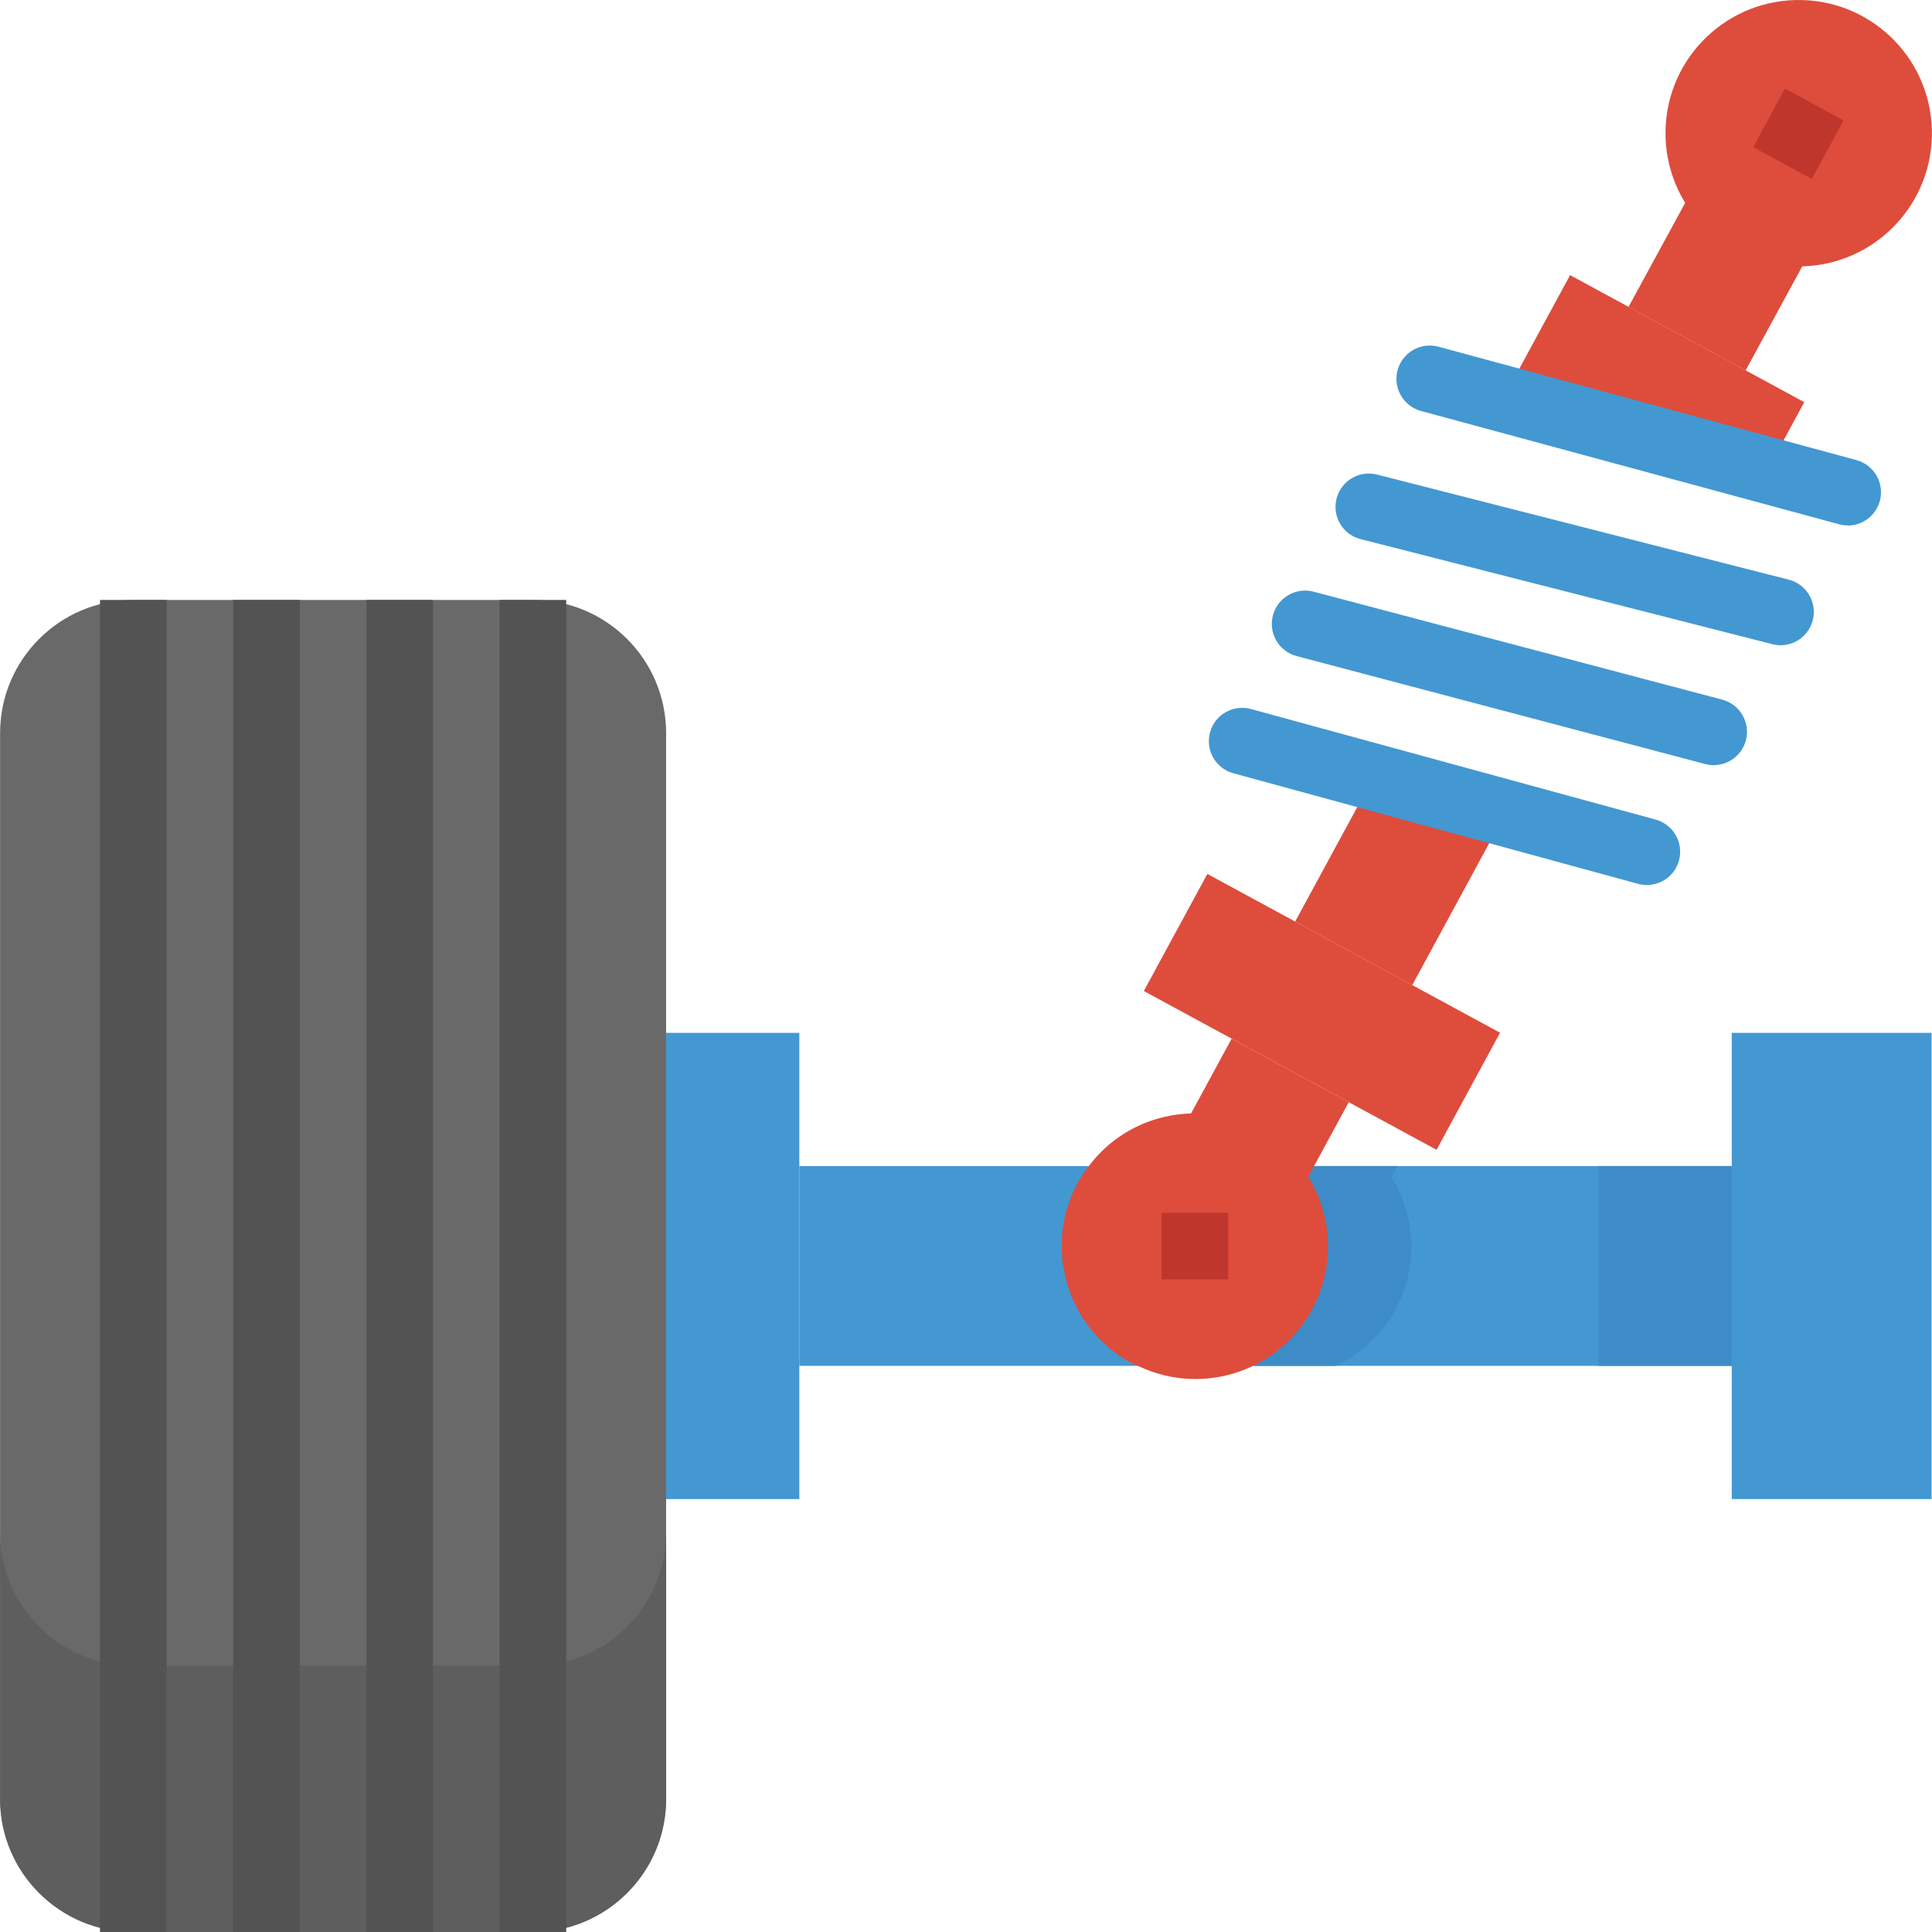 <?xml version="1.0" encoding="iso-8859-1"?>
<!-- Generator: Adobe Illustrator 19.0.0, SVG Export Plug-In . SVG Version: 6.00 Build 0)  -->
<svg version="1.1" id="Capa_1" xmlns="http://www.w3.org/2000/svg" xmlns:xlink="http://www.w3.org/1999/xlink" x="0px" y="0px"
	 viewBox="0 0 464.125 464.125" style="enable-background:new 0 0 464.125 464.125;" xml:space="preserve">
<path style="fill:#696969;" d="M32.022,144.125h96c17.673,0,32,14.327,32,32v256c0,17.673-14.327,32-32,32h-96
	c-17.673,0-32-14.327-32-32v-256C0.022,158.452,14.349,144.125,32.022,144.125z"/>
<path style="fill:#5E5E5F;" d="M128.022,400.125h-96c-17.673,0-32-14.327-32-32v64c0,17.673,14.327,32,32,32h96
	c17.673,0,32-14.327,32-32v-64C160.022,385.798,145.695,400.125,128.022,400.125z"/>
<g>
	<path style="fill:#535354;" d="M24.022,144.125h16v320h-16V144.125z"/>
	<path style="fill:#535354;" d="M56.022,144.125h16v320h-16V144.125z"/>
	<path style="fill:#535354;" d="M88.022,144.125h16v320h-16V144.125z"/>
	<path style="fill:#535354;" d="M120.022,144.125h16v320h-16V144.125z"/>
</g>
<path style="fill:#4398D1;" d="M160.022,248.125h32v112h-32V248.125z"/>
<path style="fill:#DE4C3C;" d="M404.822,48.725l-2.112,3.904l-11.488,21.096l28.128,15.256l13.6-24.992
	c17.667-0.467,31.61-15.168,31.142-32.835s-15.168-31.61-32.835-31.142c-17.667,0.467-31.61,15.168-31.142,32.835
	C400.263,38.461,401.886,43.937,404.822,48.725z"/>
<path style="fill:#BF362C;" d="M421.177,35.356l7.627-14.065l14.065,7.627l-7.627,14.065L421.177,35.356z"/>
<g>
	<path style="fill:#DE4C3C;" d="M290.043,209.945l70.318,38.148l-15.259,28.127l-70.318-38.148L290.043,209.945z"/>
	<path style="fill:#DE4C3C;" d="M433.438,96.613l-56.256-30.52L361.07,95.789l63.488,17.2L433.438,96.613z"/>
	<path style="fill:#DE4C3C;" d="M328.942,188.581l-17.808,32.808l28.128,15.264l20.344-37.504L328.942,188.581z"/>
</g>
<path style="fill:#4398D1;" d="M192.022,280.125h224v48h-224V280.125z"/>
<path style="fill:#3E8CC7;" d="M335.222,314.597c5.405-10.021,5.055-22.164-0.92-31.856l1.392-2.616h-54.072
	c-10.731,13.679-8.34,33.467,5.339,44.198c1.525,1.197,3.158,2.25,4.877,3.146c0.512,0.272,1.056,0.408,1.6,0.656h27.488
	C327.005,325.245,332.011,320.508,335.222,314.597z"/>
<path style="fill:#DE4C3C;" d="M315.678,280.125l0.696-1.28l7.632-14.064l-28.128-15.264l-9.752,17.968
	c-3.465,0.103-6.892,0.757-10.152,1.936c-5.734,2.1-10.737,5.818-14.4,10.704c-0.986,1.248-1.871,2.572-2.648,3.96
	c-8.426,15.533-2.667,34.955,12.864,43.384c0.512,0.272,1.056,0.408,1.6,0.656c15.833,7.63,34.854,0.98,42.484-14.854
	c4.713-9.781,4.115-21.291-1.588-30.53L315.678,280.125z"/>
<path style="fill:#4398D1;" d="M416.022,248.125h48v112h-48V248.125z"/>
<path style="fill:#3E8CC7;" d="M384.022,280.125h32v48h-32V280.125z"/>
<path style="fill:#BF362C;" d="M279.046,291.341h16v16h-16V291.341z"/>
<g>
	<path style="fill:#4398D1;" d="M395.59,212.605c-0.714-0.002-1.424-0.099-2.112-0.288l-97.32-26.592
		c-4.241-1.239-6.675-5.681-5.436-9.922c1.208-4.136,5.476-6.573,9.652-5.51l97.32,26.584c4.268,1.142,6.802,5.528,5.66,9.796
		C402.414,210.185,399.225,212.621,395.59,212.605z"/>
	<path style="fill:#4398D1;" d="M411.678,183.805c-0.691-0.002-1.379-0.091-2.048-0.264l-98.144-25.928
		c-4.272-1.127-6.823-5.504-5.696-9.776c1.127-4.272,5.504-6.823,9.776-5.696l98.152,25.928c4.272,1.126,6.823,5.502,5.698,9.774
		C418.49,181.357,415.312,183.806,411.678,183.805L411.678,183.805z"/>
	<path style="fill:#4398D1;" d="M427.766,155.005c-0.667,0.003-1.331-0.08-1.976-0.248l-98.976-25.256
		c-4.275-1.115-6.837-5.485-5.722-9.76c1.106-4.242,5.42-6.804,9.674-5.744l98.976,25.264c4.277,1.109,6.845,5.474,5.737,9.751
		C434.567,152.53,431.399,154.991,427.766,155.005L427.766,155.005z"/>
	<path style="fill:#4398D1;" d="M443.854,126.213c-0.705,0.001-1.408-0.093-2.088-0.28l-100.384-27.2
		c-4.266-1.153-6.789-5.546-5.636-9.812c1.153-4.266,5.546-6.789,9.812-5.636l100.384,27.24c4.268,1.142,6.802,5.528,5.66,9.796
		c-0.938,3.506-4.119,5.941-7.748,5.932L443.854,126.213z"/>
</g>
<g>
</g>
<g>
</g>
<g>
</g>
<g>
</g>
<g>
</g>
<g>
</g>
<g>
</g>
<g>
</g>
<g>
</g>
<g>
</g>
<g>
</g>
<g>
</g>
<g>
</g>
<g>
</g>
<g>
</g>
</svg>
